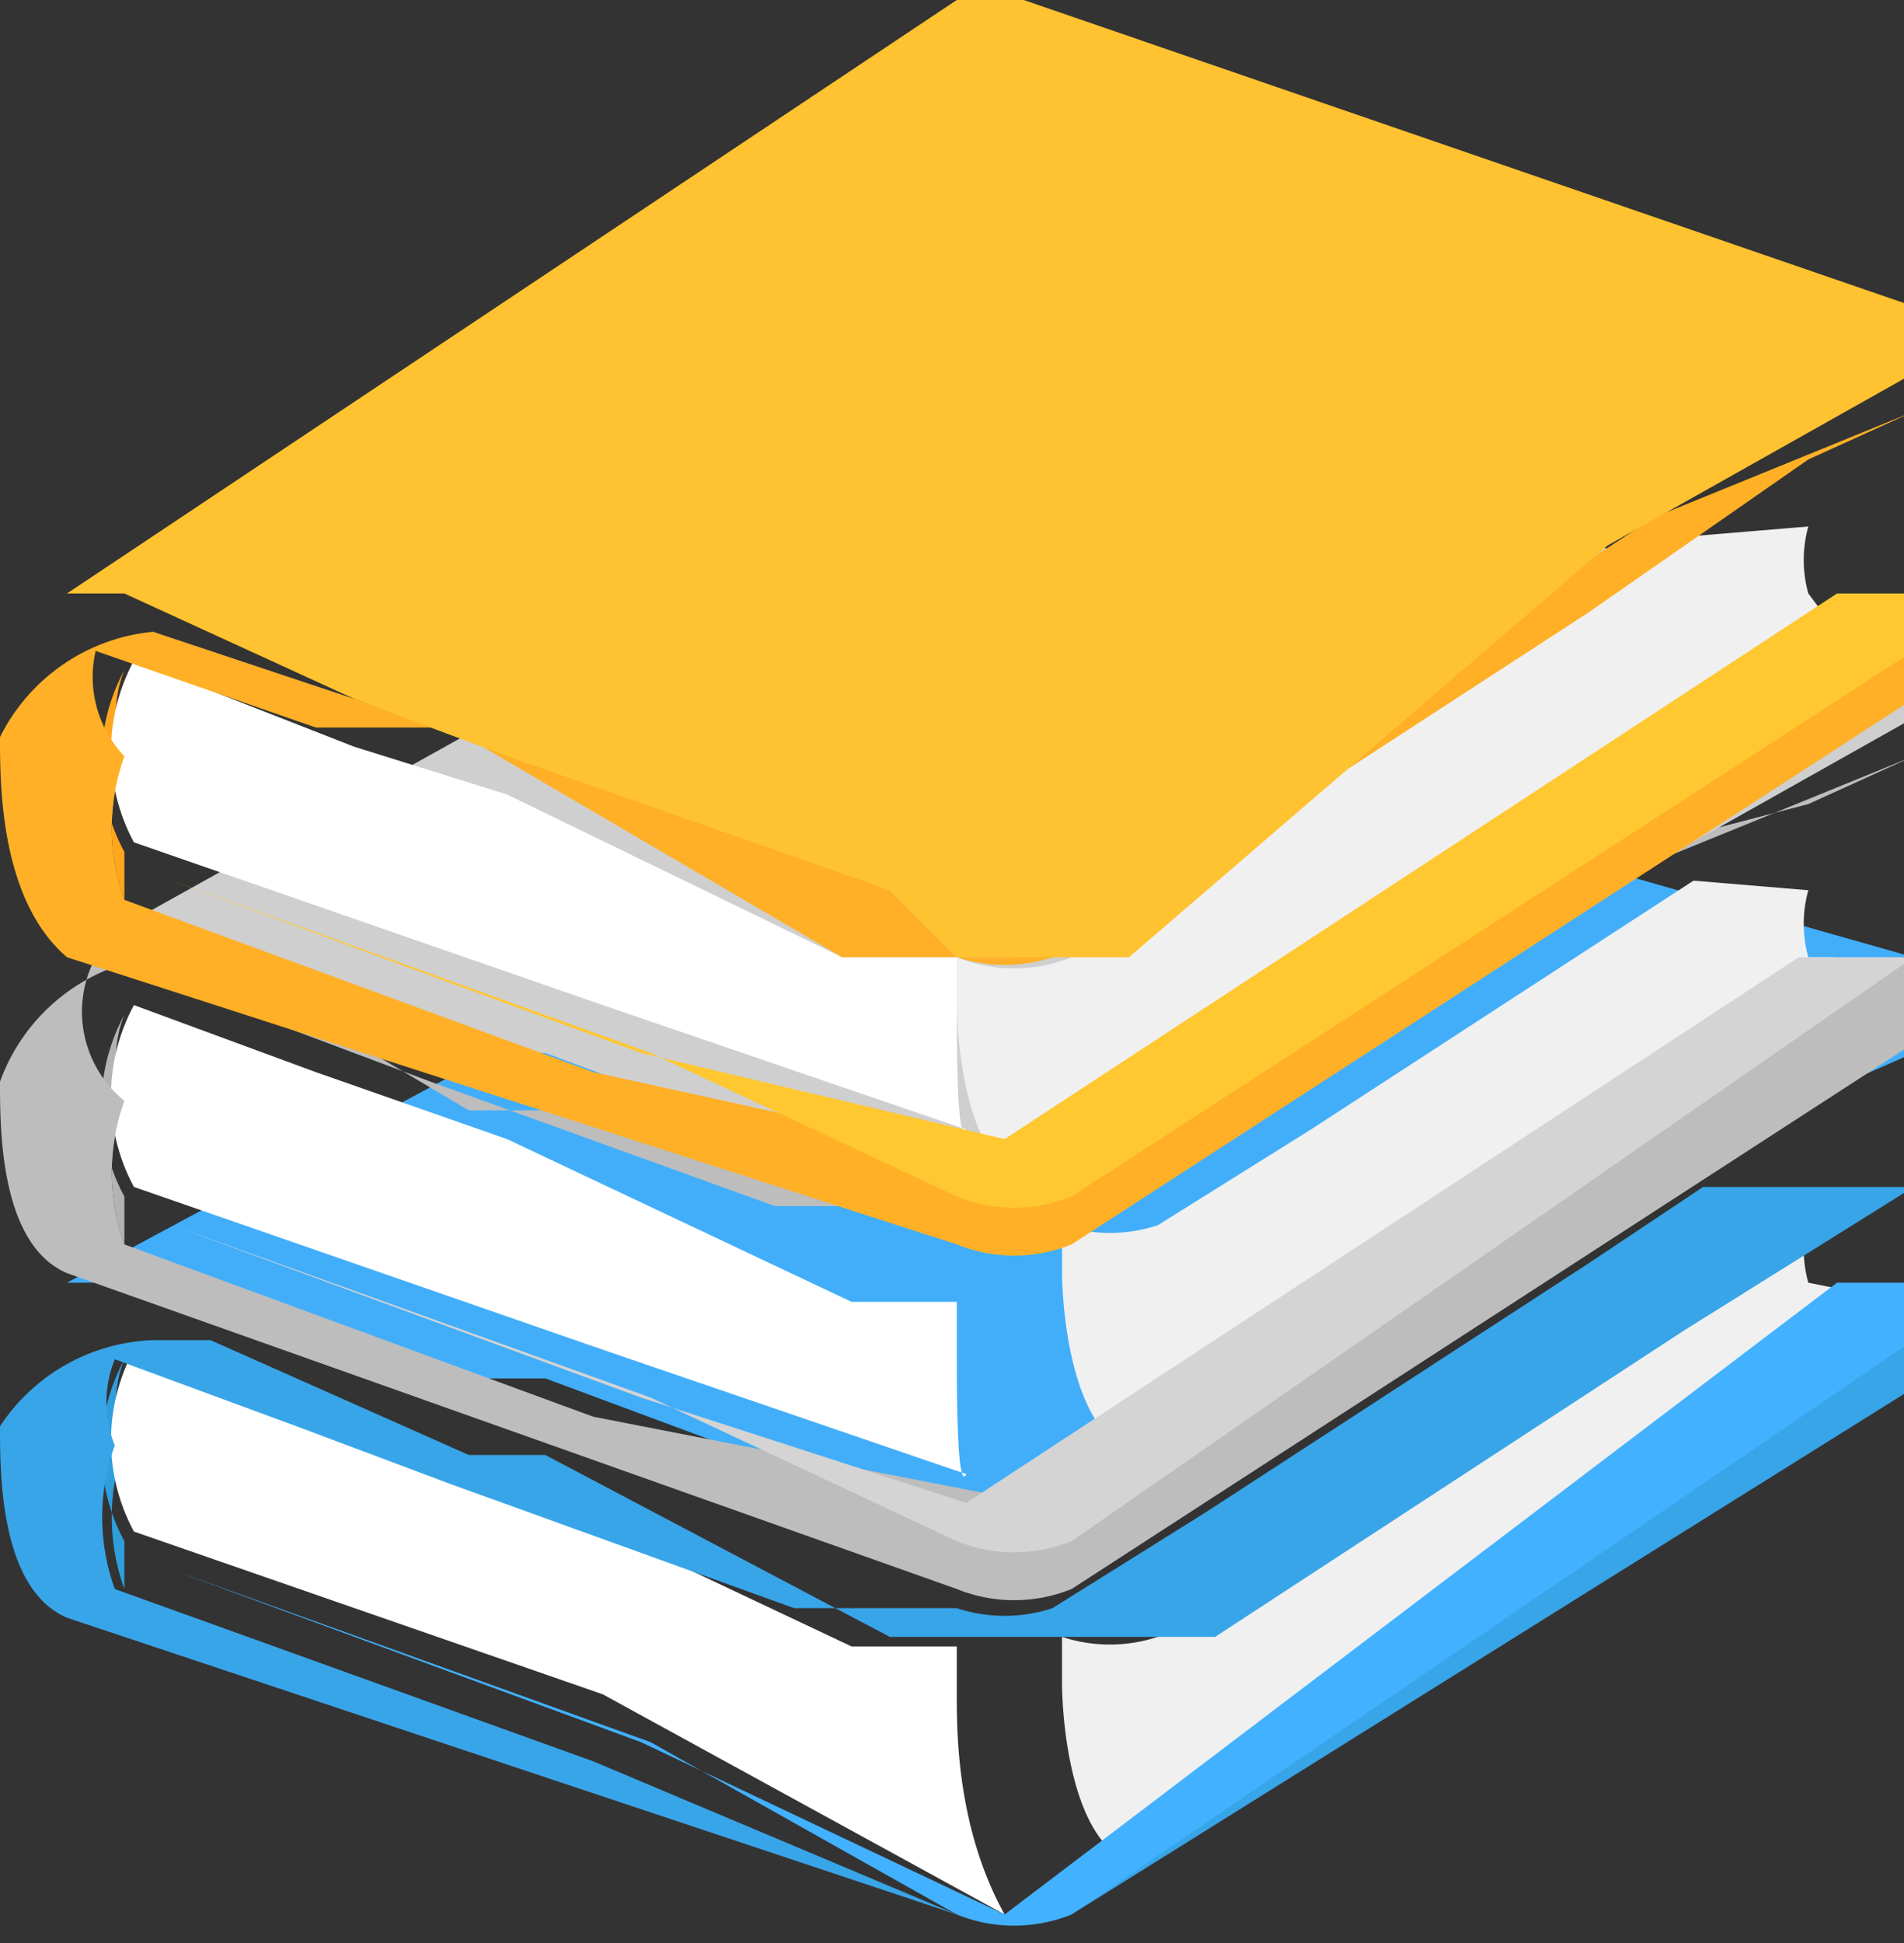 <svg xmlns="http://www.w3.org/2000/svg" viewBox="0 0 1.99 2.03"><rect x="0" y="0" width="1.99" height="2.03" fill="#333333" stroke="none"/><defs><style>.cls-1{fill:#2e9edd;}.cls-2{fill:#fff;}.cls-3{fill:#f0f0f0;}.cls-4{fill:#38a5e8;}.cls-5{fill:#42aefa;}.cls-6{fill:#42b1ff;}.cls-7{fill:#b3b3b3;}.cls-8{fill:#bdbdbd;}.cls-9{fill:#cfcfcf;}.cls-10{fill:#d4d4d4;}.cls-11{fill:#ffa61c;}.cls-12{fill:#ffb026;}.cls-13{fill:#ffc230;}.cls-14{fill:#ffc730;}</style></defs><title>book_series_color</title><g id="Layer_2" data-name="Layer 2"><g id="Layer_1-2" data-name="Layer 1"><path class="cls-1" d="M.13,1.61a.2.2,0,0,1,0-.19l0,0a.12.12,0,0,0,0,.09.22.22,0,0,0,0,.15l0,0,0,0Z"/><path class="cls-2" d="M1,1.77l0-.05H1l-.11,0L.53,1.55h0L.33,1.48.14,1.41a.2.2,0,0,0,0,.19l0,0h0l.49.17L1.05,2C1,1.91,1,1.81,1,1.77Z"/><path class="cls-3" d="M1.89,1.34v0a.13.13,0,0,1,0-.07l0,0-.12.08,0,0h0l-.4.26,0,0-.16.1a.16.16,0,0,1-.1,0l0,.05s0,.14.06.18l.87-.57Z"/><path class="cls-4" d="M2,1.37a0,0,0,0,1,0,0L1.12,2A.16.16,0,0,1,1,2L.62,1.84l-.5-.18,0,0h0l0,0h0l0,0a.22.22,0,0,1,0-.15.12.12,0,0,1,0-.09l0,0,.19.07.16.06h0l.36.13.11,0H1a.16.16,0,0,0,.1,0l.16-.1,0,0,.4-.26h0l0,0,.12-.08.08,0a0,0,0,0,0,0,0s0,0,0,0v0H2l-.24.15,0,0h0l-.49.32-.05,0h0l-.06,0H1l-.07,0L.57,1.52H.49L.22,1.4l-.06,0h0l0,0A.2.2,0,0,0,0,1.49c0,.05,0,.17.07.2L1,2a.16.16,0,0,0,.12,0L2,1.45a0,0,0,0,0,0,0S2,1.4,2,1.37Z"/><path class="cls-5" d="M2,1,1.19.77H1.13L.07,1.34l0,0h0l.06,0,.27.1H.57l.35.13.07,0h.07l.06,0h0l.05,0,.49-.32h0l0,0L2,1.1H2v0S2,1,2,1Z"/><path class="cls-6" d="M2,1.34l-.08,0v0l0,0L1.05,2,.67,1.82.18,1.64h0l0,0h0l.5.18L1,2a.16.16,0,0,0,.12,0L2,1.4a0,0,0,0,0,0,0S2,1.35,2,1.34Z"/><path class="cls-7" d="M.13,1.25a.2.2,0,0,1,0-.19l0,0a.12.12,0,0,0,0,.09.22.22,0,0,0,0,.15l0,0,0,0Z"/><path class="cls-2" d="M1,1.41l0-.05H1l-.11,0L.53,1.19h0L.33,1.12.14,1.05a.2.2,0,0,0,0,.19l0,0h0l.49.17.38.13C1,1.56,1,1.45,1,1.41Z"/><path class="cls-3" d="M1.89,1V1a.13.13,0,0,1,0-.07l0,0L1.77.92l0,0h0l-.4.26,0,0-.16.1a.16.16,0,0,1-.1,0l0,.05s0,.14.06.18L1.92,1Z"/><path class="cls-8" d="M2,1A0,0,0,0,1,2,1l-.85.56a.16.16,0,0,1-.12,0L.62,1.48.13,1.3l0,0h0l0,0h0l0,0a.22.22,0,0,1,0-.15A.12.12,0,0,1,.1,1l0,0,.19.07.16.06h0l.36.13.11,0H1a.16.16,0,0,0,.1,0l.16-.1,0,0,.4-.26h0l0,0L1.89.84,2,.79a0,0,0,0,0,0,0s0,0,0,0v0H2L1.73.9l0,0h0l-.49.32-.05,0h0l-.06,0H1l-.07,0L.57,1.16H.49L.22,1,.16,1h0l0,0A.2.2,0,0,0,0,1.13c0,.05,0,.17.07.2L1,1.66a.16.16,0,0,0,.12,0L2,1.09l0,0S2,1,2,1Z"/><path class="cls-9" d="M2,.68,1.19.41H1.13L.07,1l0,0h0L.22,1l.27.1H.57l.35.13.07,0h.07l.06,0h0l.05,0L1.68.93h0l0,0L2,.75H2v0S2,.69,2,.68Z"/><path class="cls-10" d="M2,1,1.88,1V1l0,0-.87.57L.67,1.46.18,1.28h0l0,0h0l.5.18L1,1.61a.16.16,0,0,0,.12,0L2,1A0,0,0,0,0,2,1S2,1,2,1Z"/><path class="cls-11" d="M.13.89a.2.2,0,0,1,0-.19l0,0a.12.12,0,0,0,0,.09.22.22,0,0,0,0,.15l0,0,0,0Z"/><path class="cls-2" d="M1,1.05,1,1H1L.88,1,.53.83h0L.37.78h0L.14.69a.2.2,0,0,0,0,.19l0,0h0l.49.17.38.13C1,1.2,1,1.09,1,1.05Z"/><path class="cls-3" d="M1.89.62v0a.13.13,0,0,1,0-.07l0,0L1.77.56l0,0h0l-.4.26,0,0L1.12,1A.16.16,0,0,1,1,1l0,.05s0,.14.06.18L1.92.66Z"/><path class="cls-12" d="M2,.65a0,0,0,0,1,0,0l-.85.56a.16.16,0,0,1-.12,0L.62,1.12.13.94l0,0h0l0,0h0l0,0a.22.22,0,0,1,0-.15A.12.12,0,0,1,.1.68l0,0L.33.76h0l.14,0h0L.88,1,1,1H1a.16.16,0,0,0,.1,0l.16-.1,0,0,.4-.26h0l0,0L1.89.48,2,.43a0,0,0,0,0,0,0s0,0,0,0v0H2L1.73.54l0,0h0L1.19.89l-.05,0h0L1.06,1H1L.93.93.57.8h0L.37.73.22.68.16.66h0l0,0A.2.2,0,0,0,0,.77C0,.82,0,.94.07,1L1,1.3a.16.16,0,0,0,.12,0L2,.73a0,0,0,0,0,0,0S2,.68,2,.65Z"/><path class="cls-13" d="M2,.32,1.07,0H1L.07.62l0,0h0l.06,0L.37.73.53.79h0L.93.93,1,1h.07l.06,0h0l.05,0L1.68.57h0l0,0L2,.39H2v0S2,.33,2,.32Z"/><path class="cls-14" d="M2,.62l-.08,0v0l0,0-.87.57L.67,1.1.18.92h0l0,0h0l.5.18L1,1.25a.16.16,0,0,0,.12,0L2,.68a0,0,0,0,0,0,0S2,.63,2,.62Z"/></g></g></svg>